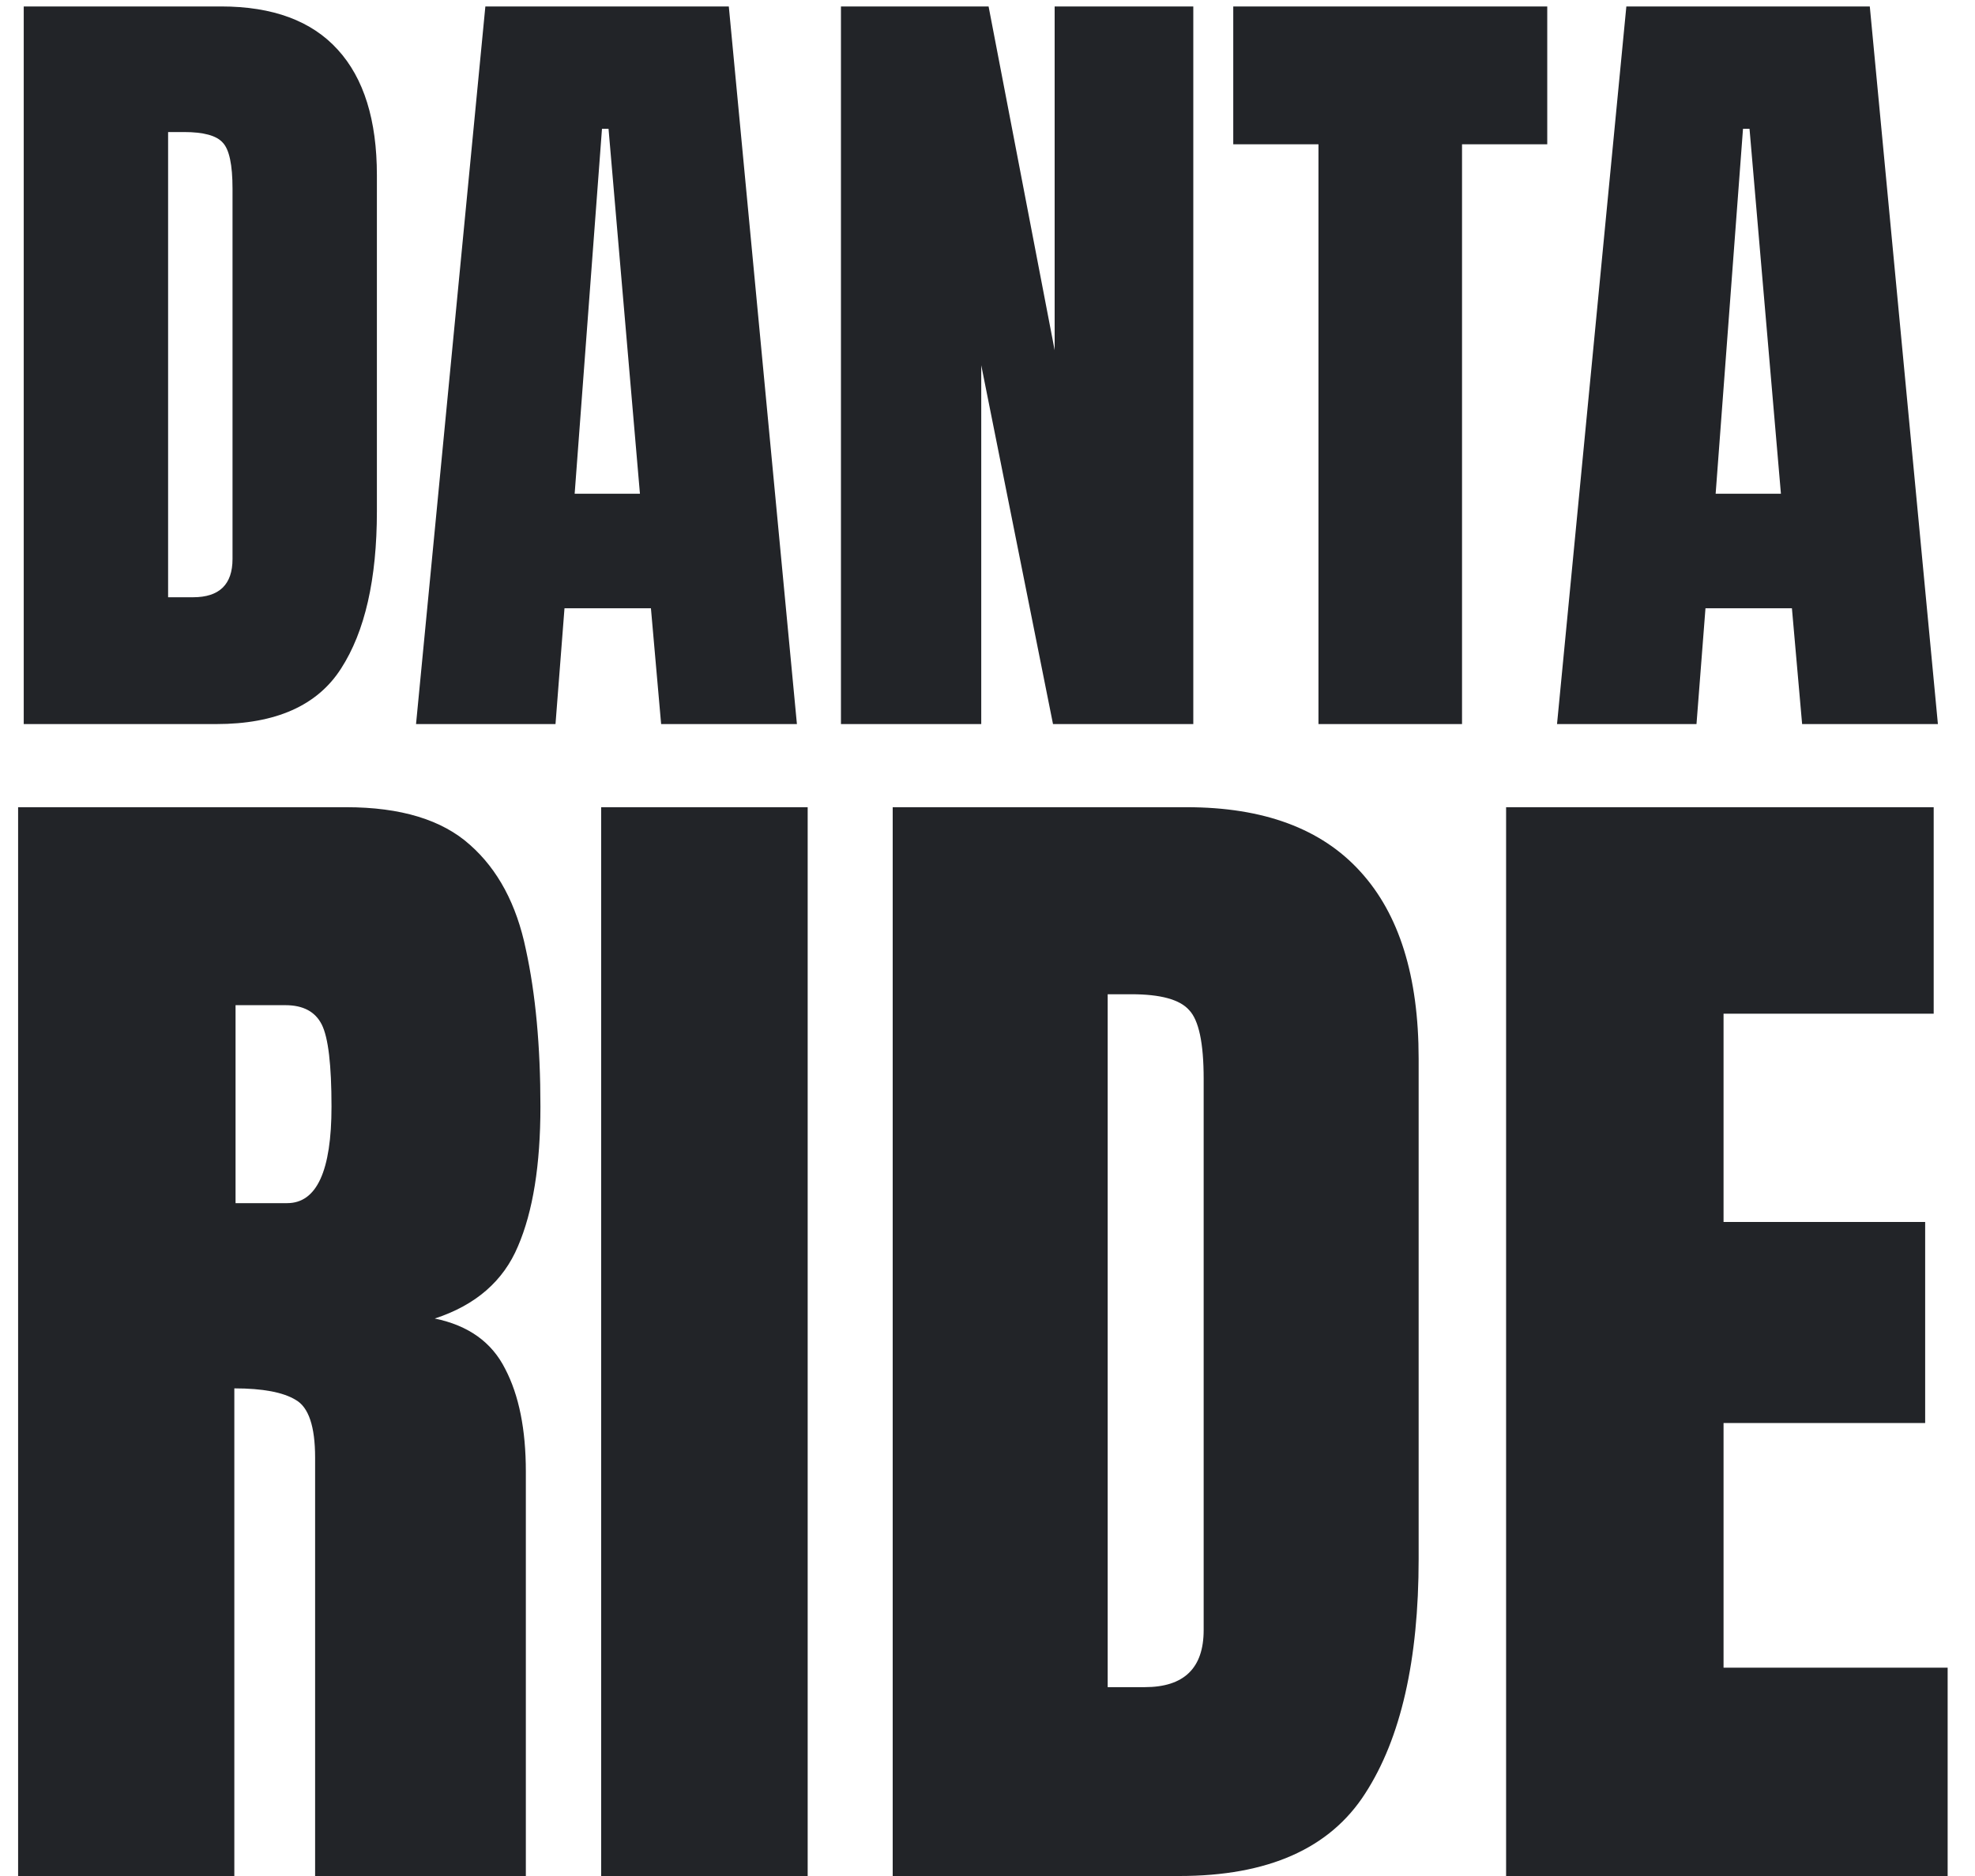 <svg width="60" height="57" viewBox="0 0 60 57" fill="none" xmlns="http://www.w3.org/2000/svg">
<path d="M0.721 22V0.196H6.718C8.287 0.196 9.468 0.634 10.261 1.509C11.053 2.377 11.45 3.648 11.45 5.325V15.533C11.45 17.598 11.086 19.192 10.36 20.315C9.641 21.438 8.378 22 6.569 22H0.721ZM5.107 18.147H5.863C6.664 18.147 7.064 17.759 7.064 16.983V5.734C7.064 5.007 6.965 4.54 6.767 4.334C6.577 4.119 6.185 4.012 5.59 4.012H5.107V18.147ZM12.639 22L14.745 0.196H22.141L24.21 22H20.085L19.775 18.482H17.149L16.876 22H12.639ZM17.458 15.001H19.441L18.487 3.913H18.288L17.458 15.001ZM25.548 22V0.196H30.033L32.04 10.64V0.196H36.252V22H31.99L29.81 11.098V22H25.548ZM40.055 22V4.384H37.466V0.196H47.005V4.384H44.416V22H40.055ZM47.302 22L49.408 0.196H56.804L58.873 22H54.748L54.438 18.482H51.812L51.539 22H47.302ZM52.121 15.001H54.104L53.15 3.913H52.952L52.121 15.001ZM0.55 57V24.526H10.514C12.175 24.526 13.429 24.908 14.278 25.67C15.127 26.421 15.693 27.478 15.975 28.844C16.271 30.197 16.418 31.79 16.418 33.623C16.418 35.394 16.191 36.809 15.736 37.866C15.293 38.924 14.45 39.656 13.208 40.062C14.229 40.271 14.942 40.782 15.348 41.593C15.766 42.393 15.975 43.432 15.975 44.712V57H9.573V44.287C9.573 43.34 9.376 42.756 8.983 42.534C8.601 42.301 7.98 42.184 7.119 42.184V57H0.55ZM7.156 36.556H8.724C9.622 36.556 10.071 35.578 10.071 33.623C10.071 32.356 9.973 31.525 9.776 31.132C9.579 30.738 9.21 30.541 8.669 30.541H7.156V36.556ZM18.263 57V24.526H24.537V57H18.263ZM27.12 57V24.526H36.05C38.387 24.526 40.146 25.178 41.327 26.482C42.508 27.774 43.098 29.668 43.098 32.165V47.369C43.098 50.444 42.557 52.818 41.475 54.491C40.404 56.164 38.523 57 35.829 57H27.12ZM33.651 51.262H34.777C35.97 51.262 36.567 50.684 36.567 49.527V32.774C36.567 31.691 36.419 30.996 36.124 30.689C35.841 30.369 35.257 30.209 34.371 30.209H33.651V51.262ZM45.755 57V24.526H58.745V30.8H52.361V37.128H58.486V43.236H52.361V50.671H59.169V57H45.755Z" fill="#222428"/>
</svg>
